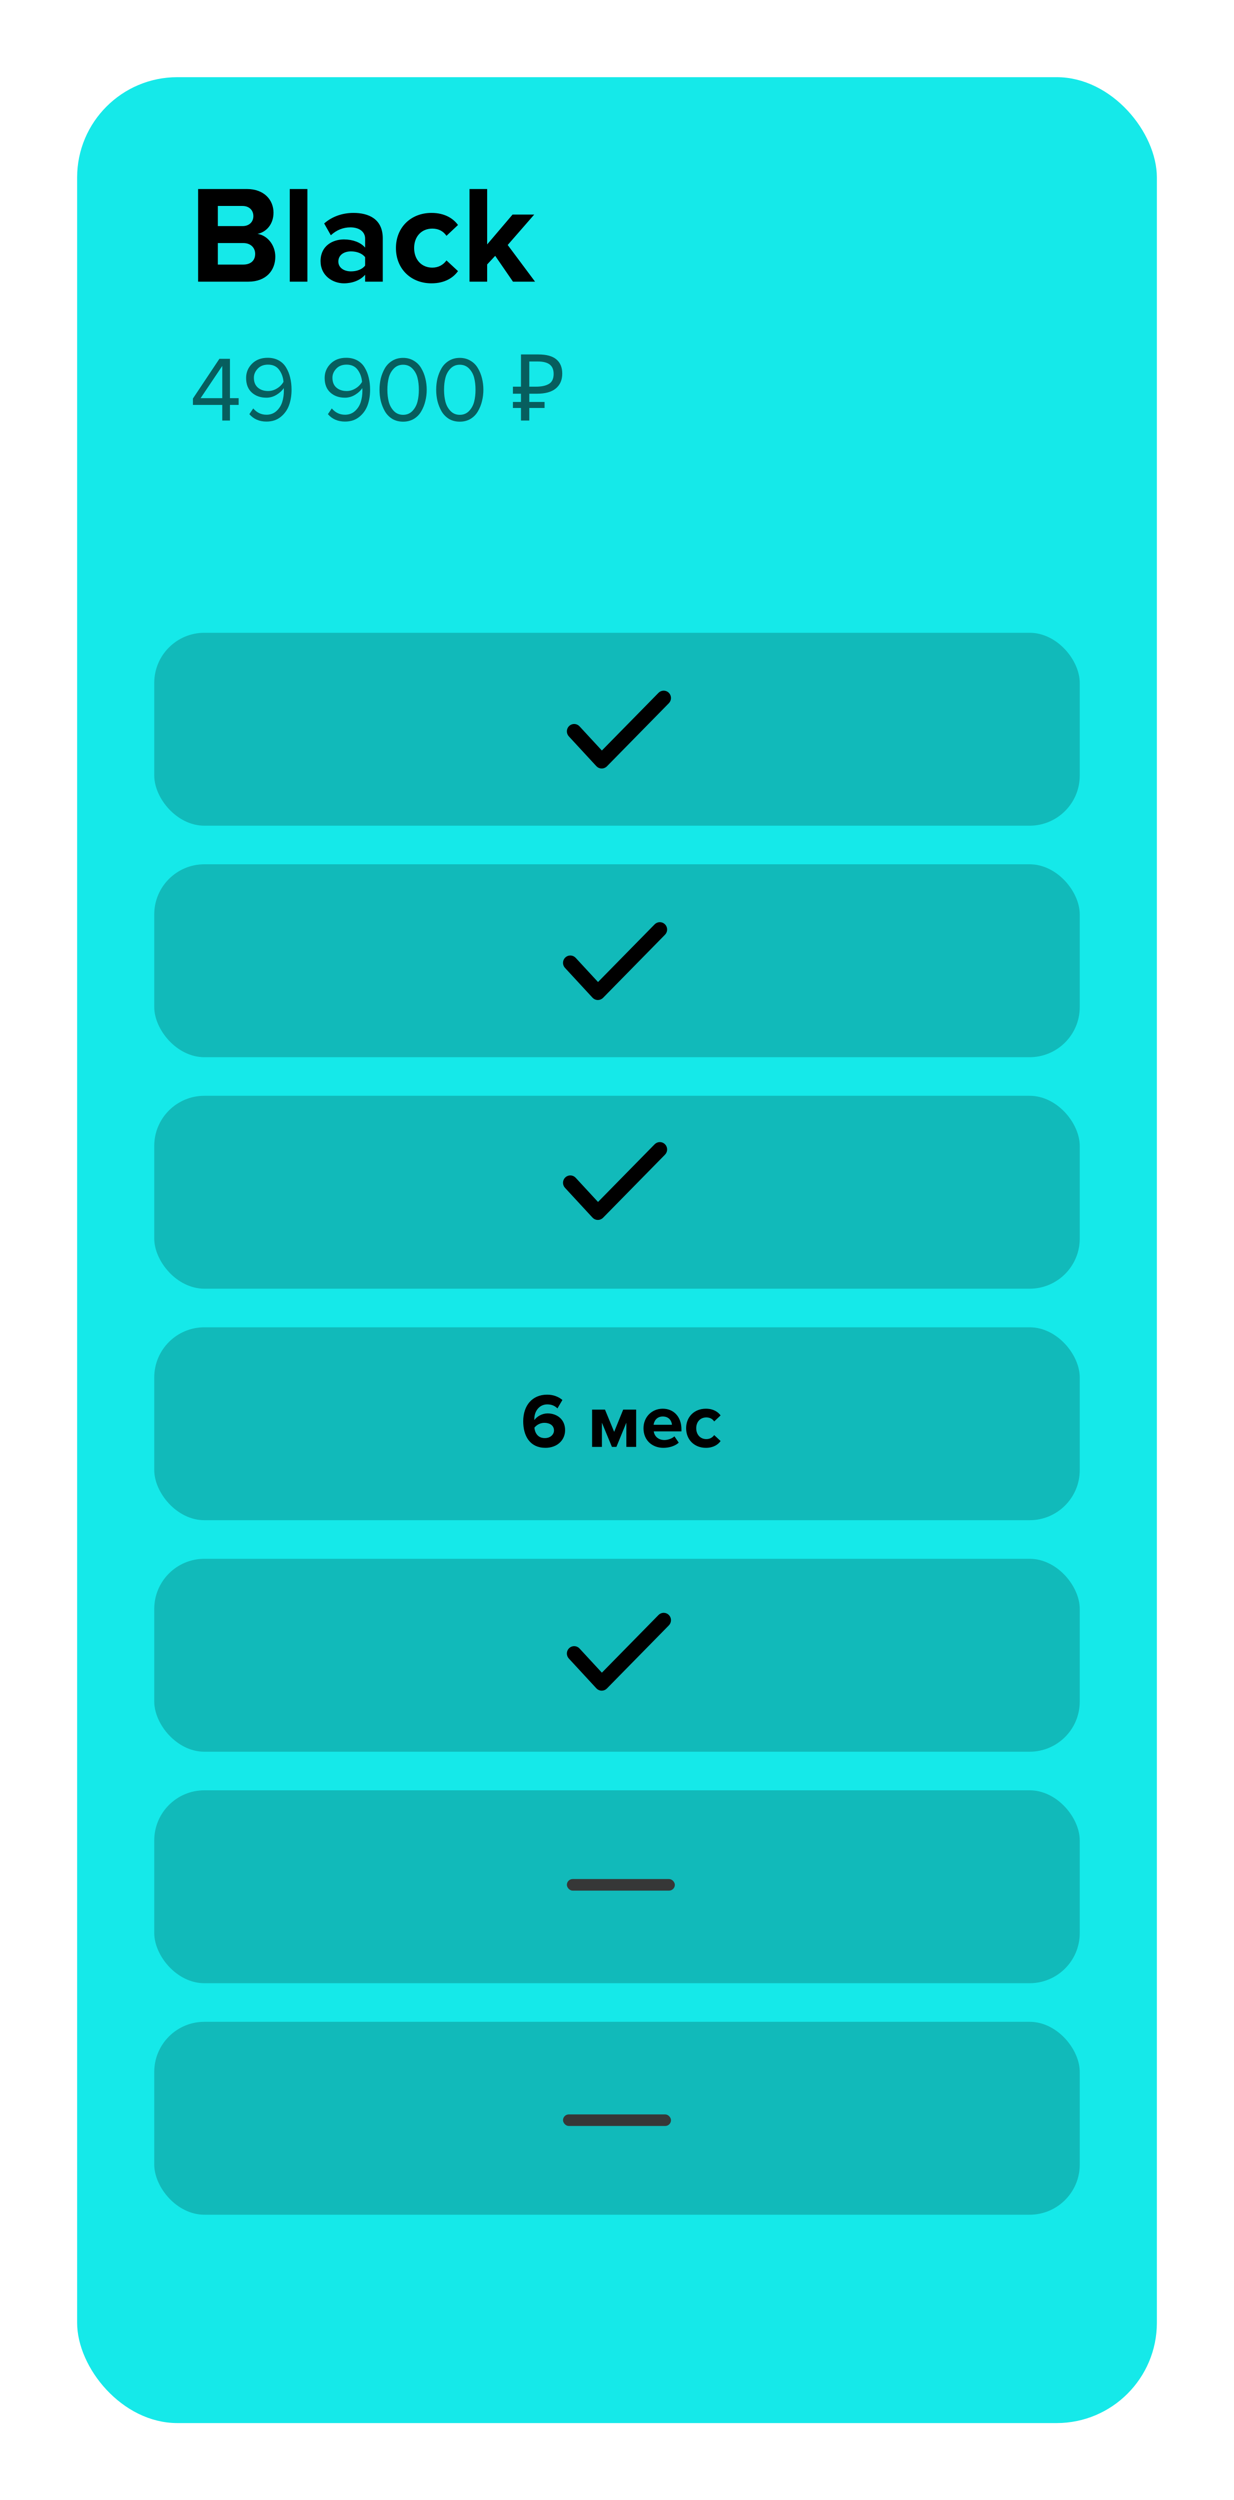 <svg width="320" height="648" viewBox="0 0 320 648" fill="none" xmlns="http://www.w3.org/2000/svg">
    <g filter="url(#filter0_d)">
        <rect x="20" y="16" width="280" height="608" rx="26" fill="#15E9E9"/>
    </g>
    <rect opacity="0.2" x="40" y="164" width="240" height="50" rx="13" fill="black"/>
    <rect opacity="0.2" x="40" y="224" width="240" height="50" rx="13" fill="black"/>
    <rect opacity="0.2" x="40" y="284" width="240" height="50" rx="13" fill="black"/>
    <path fill-rule="evenodd" clip-rule="evenodd" d="M171.738 297.266C172.087 297.621 172.087 298.197 171.738 298.552L155.667 314.916C155.496 315.089 155.264 315.185 155.022 315.182C154.781 315.178 154.551 315.075 154.386 314.896L147.243 307.169C146.905 306.803 146.922 306.228 147.281 305.883C147.64 305.539 148.205 305.557 148.543 305.922L155.055 312.967L170.476 297.266C170.824 296.911 171.39 296.911 171.738 297.266Z" fill="black" stroke="black" stroke-width="2"/>
    <rect opacity="0.2" x="40" y="344" width="240" height="50" rx="13" fill="black"/>
    <rect opacity="0.2" x="40" y="404" width="240" height="50" rx="13" fill="black"/>
    <path fill-rule="evenodd" clip-rule="evenodd" d="M172.738 419.266C173.087 419.621 173.087 420.197 172.738 420.552L156.667 436.916C156.496 437.089 156.264 437.185 156.022 437.182C155.781 437.178 155.551 437.075 155.386 436.896L148.243 429.169C147.905 428.803 147.922 428.228 148.281 427.883C148.64 427.539 149.205 427.557 149.543 427.922L156.055 434.967L171.476 419.266C171.824 418.911 172.39 418.911 172.738 419.266Z" fill="black" stroke="black" stroke-width="2"/>
    <rect opacity="0.2" x="40" y="464" width="240" height="50" rx="13" fill="black"/>
    <rect opacity="0.2" x="40" y="524" width="240" height="50" rx="13" fill="black"/>
    <path fill-rule="evenodd" clip-rule="evenodd" d="M172.738 180.266C173.087 180.621 173.087 181.197 172.738 181.552L156.667 197.916C156.496 198.089 156.264 198.185 156.022 198.182C155.781 198.178 155.551 198.075 155.386 197.896L148.243 190.169C147.905 189.803 147.922 189.228 148.281 188.883C148.64 188.539 149.205 188.557 149.543 188.922L156.055 195.967L171.476 180.266C171.824 179.911 172.39 179.911 172.738 180.266Z" fill="black" stroke="black" stroke-width="2"/>
    <path fill-rule="evenodd" clip-rule="evenodd" d="M171.738 240.266C172.087 240.621 172.087 241.197 171.738 241.552L155.667 257.916C155.496 258.089 155.264 258.185 155.022 258.182C154.781 258.178 154.551 258.075 154.386 257.896L147.243 250.169C146.905 249.803 146.922 249.228 147.281 248.883C147.64 248.539 148.205 248.557 148.543 248.922L155.055 255.967L170.476 240.266C170.824 239.911 171.39 239.911 171.738 240.266Z" fill="black" stroke="black" stroke-width="2"/>
    <rect x="147" y="487" width="28" height="3" rx="1.5" fill="#363737"/>
    <rect x="146" y="548" width="28" height="3" rx="1.5" fill="#363737"/>
    <path d="M64.408 73C68.98 73 71.392 70.12 71.392 66.52C71.392 63.496 69.34 61.012 66.784 60.616C69.052 60.148 70.924 58.132 70.924 55.108C70.924 51.904 68.584 48.988 64.012 48.988H51.376V73H64.408ZM62.896 58.6H56.488V53.38H62.896C64.624 53.38 65.704 54.496 65.704 56.008C65.704 57.52 64.624 58.6 62.896 58.6ZM63.076 68.572H56.488V62.992H63.076C65.092 62.992 66.172 64.288 66.172 65.8C66.172 67.528 65.02 68.572 63.076 68.572ZM79.711 73V48.988H75.139V73H79.711ZM99.257 73V61.768C99.257 56.764 95.621 55.18 91.661 55.18C88.925 55.18 86.189 56.044 84.065 57.916L85.793 60.976C87.269 59.608 88.997 58.924 90.869 58.924C93.173 58.924 94.685 60.076 94.685 61.84V64.18C93.533 62.812 91.481 62.056 89.177 62.056C86.405 62.056 83.129 63.604 83.129 67.672C83.129 71.56 86.405 73.432 89.177 73.432C91.445 73.432 93.497 72.604 94.685 71.2V73H99.257ZM91.013 70.336C89.213 70.336 87.737 69.4 87.737 67.78C87.737 66.088 89.213 65.152 91.013 65.152C92.489 65.152 93.929 65.656 94.685 66.664V68.824C93.929 69.832 92.489 70.336 91.013 70.336ZM111.891 73.432C115.455 73.432 117.615 71.884 118.767 70.264L115.779 67.492C114.951 68.644 113.691 69.364 112.107 69.364C109.335 69.364 107.391 67.312 107.391 64.288C107.391 61.264 109.335 59.248 112.107 59.248C113.691 59.248 114.951 59.896 115.779 61.12L118.767 58.312C117.615 56.728 115.455 55.18 111.891 55.18C106.527 55.18 102.675 58.96 102.675 64.288C102.675 69.652 106.527 73.432 111.891 73.432ZM138.748 73L131.656 63.496L138.532 55.612H132.916L126.328 63.352V48.988H121.756V73H126.328V68.536L128.416 66.304L133.024 73H138.748Z" fill="black"/>
    <path d="M59.63 109H57.638V104.944H50.03V103.288L56.894 92.992H59.63V103.192H61.886V104.944H59.63V109ZM57.638 103.192V94.84L52.022 103.192H57.638Z" fill="#075E5E"/>
    <path d="M69.101 109.264C67.261 109.264 65.781 108.624 64.661 107.344L65.669 105.856C66.597 106.944 67.741 107.488 69.101 107.488C70.125 107.488 70.989 107.168 71.693 106.528C72.397 105.888 72.893 105.112 73.181 104.2C73.469 103.288 73.613 102.296 73.613 101.224C73.613 100.936 73.605 100.72 73.589 100.576C73.189 101.216 72.573 101.792 71.741 102.304C70.909 102.816 70.021 103.072 69.077 103.072C67.557 103.072 66.301 102.632 65.309 101.752C64.317 100.856 63.821 99.592 63.821 97.96C63.821 96.52 64.333 95.288 65.357 94.264C66.381 93.24 67.733 92.728 69.413 92.728C70.501 92.728 71.453 92.952 72.269 93.4C73.085 93.848 73.725 94.464 74.189 95.248C74.669 96.032 75.021 96.904 75.245 97.864C75.485 98.824 75.605 99.872 75.605 101.008C75.605 102.512 75.381 103.872 74.933 105.088C74.485 106.288 73.757 107.288 72.749 108.088C71.757 108.872 70.541 109.264 69.101 109.264ZM69.533 101.344C70.317 101.344 71.069 101.128 71.789 100.696C72.525 100.264 73.101 99.688 73.517 98.968C73.421 97.784 73.045 96.744 72.389 95.848C71.733 94.952 70.773 94.504 69.509 94.504C68.373 94.504 67.477 94.856 66.821 95.56C66.165 96.264 65.837 97.04 65.837 97.888C65.837 99.008 66.181 99.864 66.869 100.456C67.557 101.048 68.445 101.344 69.533 101.344Z" fill="#075E5E"/>
    <path d="M89.468 109.264C87.628 109.264 86.148 108.624 85.028 107.344L86.036 105.856C86.964 106.944 88.108 107.488 89.468 107.488C90.492 107.488 91.356 107.168 92.06 106.528C92.764 105.888 93.26 105.112 93.548 104.2C93.836 103.288 93.98 102.296 93.98 101.224C93.98 100.936 93.972 100.72 93.956 100.576C93.556 101.216 92.94 101.792 92.108 102.304C91.276 102.816 90.388 103.072 89.444 103.072C87.924 103.072 86.668 102.632 85.676 101.752C84.684 100.856 84.188 99.592 84.188 97.96C84.188 96.52 84.7 95.288 85.724 94.264C86.748 93.24 88.1 92.728 89.78 92.728C90.868 92.728 91.82 92.952 92.636 93.4C93.452 93.848 94.092 94.464 94.556 95.248C95.036 96.032 95.388 96.904 95.612 97.864C95.852 98.824 95.972 99.872 95.972 101.008C95.972 102.512 95.748 103.872 95.3 105.088C94.852 106.288 94.124 107.288 93.116 108.088C92.124 108.872 90.908 109.264 89.468 109.264ZM89.9 101.344C90.684 101.344 91.436 101.128 92.156 100.696C92.892 100.264 93.468 99.688 93.884 98.968C93.788 97.784 93.412 96.744 92.756 95.848C92.1 94.952 91.14 94.504 89.876 94.504C88.74 94.504 87.844 94.856 87.188 95.56C86.532 96.264 86.204 97.04 86.204 97.888C86.204 99.008 86.548 99.864 87.236 100.456C87.924 101.048 88.812 101.344 89.9 101.344Z" fill="#075E5E"/>
    <path d="M104.535 109.288C103.479 109.288 102.543 109.048 101.727 108.568C100.927 108.072 100.287 107.416 99.808 106.6C99.344 105.784 98.992 104.904 98.751 103.96C98.528 103.016 98.415 102.032 98.415 101.008C98.415 99.984 98.528 99 98.751 98.056C98.992 97.112 99.344 96.24 99.808 95.44C100.287 94.624 100.927 93.976 101.727 93.496C102.543 93 103.479 92.752 104.535 92.752C105.575 92.752 106.503 93 107.319 93.496C108.135 93.976 108.775 94.624 109.239 95.44C109.719 96.24 110.071 97.112 110.295 98.056C110.535 99 110.655 99.984 110.655 101.008C110.655 102.032 110.535 103.016 110.295 103.96C110.071 104.904 109.719 105.784 109.239 106.6C108.775 107.416 108.135 108.072 107.319 108.568C106.503 109.048 105.575 109.288 104.535 109.288ZM102.135 106.528C102.775 107.184 103.575 107.512 104.535 107.512C105.495 107.512 106.295 107.184 106.935 106.528C107.575 105.856 108.015 105.056 108.255 104.128C108.495 103.2 108.615 102.16 108.615 101.008C108.615 99.856 108.495 98.816 108.255 97.888C108.015 96.96 107.575 96.168 106.935 95.512C106.295 94.856 105.495 94.528 104.535 94.528C103.575 94.528 102.775 94.856 102.135 95.512C101.495 96.168 101.055 96.96 100.815 97.888C100.575 98.816 100.455 99.856 100.455 101.008C100.455 102.16 100.575 103.2 100.815 104.128C101.055 105.056 101.495 105.856 102.135 106.528Z" fill="#075E5E"/>
    <path d="M119.231 109.288C118.175 109.288 117.239 109.048 116.423 108.568C115.623 108.072 114.983 107.416 114.503 106.6C114.039 105.784 113.687 104.904 113.447 103.96C113.223 103.016 113.111 102.032 113.111 101.008C113.111 99.984 113.223 99 113.447 98.056C113.687 97.112 114.039 96.24 114.503 95.44C114.983 94.624 115.623 93.976 116.423 93.496C117.239 93 118.175 92.752 119.231 92.752C120.271 92.752 121.199 93 122.015 93.496C122.831 93.976 123.471 94.624 123.935 95.44C124.415 96.24 124.767 97.112 124.991 98.056C125.231 99 125.351 99.984 125.351 101.008C125.351 102.032 125.231 103.016 124.991 103.96C124.767 104.904 124.415 105.784 123.935 106.6C123.471 107.416 122.831 108.072 122.015 108.568C121.199 109.048 120.271 109.288 119.231 109.288ZM116.831 106.528C117.471 107.184 118.271 107.512 119.231 107.512C120.191 107.512 120.991 107.184 121.631 106.528C122.271 105.856 122.711 105.056 122.951 104.128C123.191 103.2 123.311 102.16 123.311 101.008C123.311 99.856 123.191 98.816 122.951 97.888C122.711 96.96 122.271 96.168 121.631 95.512C120.991 94.856 120.191 94.528 119.231 94.528C118.271 94.528 117.471 94.856 116.831 95.512C116.191 96.168 115.751 96.96 115.511 97.888C115.271 98.816 115.151 99.856 115.151 101.008C115.151 102.16 115.271 103.2 115.511 104.128C115.751 105.056 116.191 105.856 116.831 106.528Z" fill="#075E5E"/>
    <path d="M135.098 109V105.736H133.01V104.176H135.098V102.04H133.01V100.216H135.098V91.864H139.61C141.706 91.864 143.258 92.288 144.266 93.136C145.29 93.984 145.802 95.216 145.802 96.832C145.802 98.464 145.25 99.744 144.146 100.672C143.042 101.584 141.418 102.04 139.274 102.04H137.258V104.176H141.218V105.736H137.258V109H135.098ZM137.258 100.216H138.962C140.418 100.216 141.546 99.976 142.346 99.496C143.162 99.016 143.57 98.152 143.57 96.904C143.57 95.816 143.234 95.008 142.562 94.48C141.89 93.952 140.842 93.688 139.418 93.688H137.258V100.216Z" fill="#075E5E"/>
    <path d="M141.44 375.24C144.48 375.24 146.54 373.26 146.54 370.66C146.54 367.82 144.4 366.32 142 366.32C140.54 366.32 139.2 367.14 138.58 368.04C138.56 367.94 138.56 367.86 138.56 367.76C138.56 365.64 139.94 363.98 141.9 363.98C143.08 363.98 143.84 364.34 144.56 365.02L145.84 362.84C144.88 362.02 143.52 361.46 141.9 361.46C137.96 361.46 135.68 364.32 135.68 368.36C135.68 372.12 137.38 375.24 141.44 375.24ZM141.28 372.72C139.42 372.72 138.7 371.3 138.58 370.02C139.22 369.22 140.18 368.76 141.18 368.76C142.46 368.76 143.66 369.36 143.66 370.76C143.66 371.7 142.82 372.72 141.28 372.72ZM164.965 375V365.34H161.605L159.265 371.1L156.885 365.34H153.545V375H156.085V368.72L158.685 375H159.845L162.425 368.72V375H164.965ZM172.03 375.24C173.53 375.24 175.05 374.78 176.01 373.9L174.89 372.26C174.27 372.86 173.13 373.22 172.31 373.22C170.67 373.22 169.69 372.2 169.53 370.98H176.71V370.42C176.71 367.26 174.75 365.1 171.87 365.1C168.93 365.1 166.87 367.36 166.87 370.16C166.87 373.26 169.09 375.24 172.03 375.24ZM174.25 369.26H169.49C169.61 368.3 170.29 367.12 171.87 367.12C173.55 367.12 174.19 368.34 174.25 369.26ZM183.045 375.24C185.025 375.24 186.225 374.38 186.865 373.48L185.205 371.94C184.745 372.58 184.045 372.98 183.165 372.98C181.625 372.98 180.545 371.84 180.545 370.16C180.545 368.48 181.625 367.36 183.165 367.36C184.045 367.36 184.745 367.72 185.205 368.4L186.865 366.84C186.225 365.96 185.025 365.1 183.045 365.1C180.065 365.1 177.925 367.2 177.925 370.16C177.925 373.14 180.065 375.24 183.045 375.24Z" fill="black"/>
    <defs>
        <filter id="filter0_d" x="0" y="0" width="320" height="648" filterUnits="userSpaceOnUse" color-interpolation-filters="sRGB">
            <feFlood flood-opacity="0" result="BackgroundImageFix"/>
            <feColorMatrix in="SourceAlpha" type="matrix" values="0 0 0 0 0 0 0 0 0 0 0 0 0 0 0 0 0 0 127 0"/>
            <feOffset dy="4"/>
            <feGaussianBlur stdDeviation="10"/>
            <feColorMatrix type="matrix" values="0 0 0 0 0 0 0 0 0 0 0 0 0 0 0 0 0 0 0.25 0"/>
            <feBlend mode="normal" in2="BackgroundImageFix" result="effect1_dropShadow"/>
            <feBlend mode="normal" in="SourceGraphic" in2="effect1_dropShadow" result="shape"/>
        </filter>
    </defs>
</svg>
